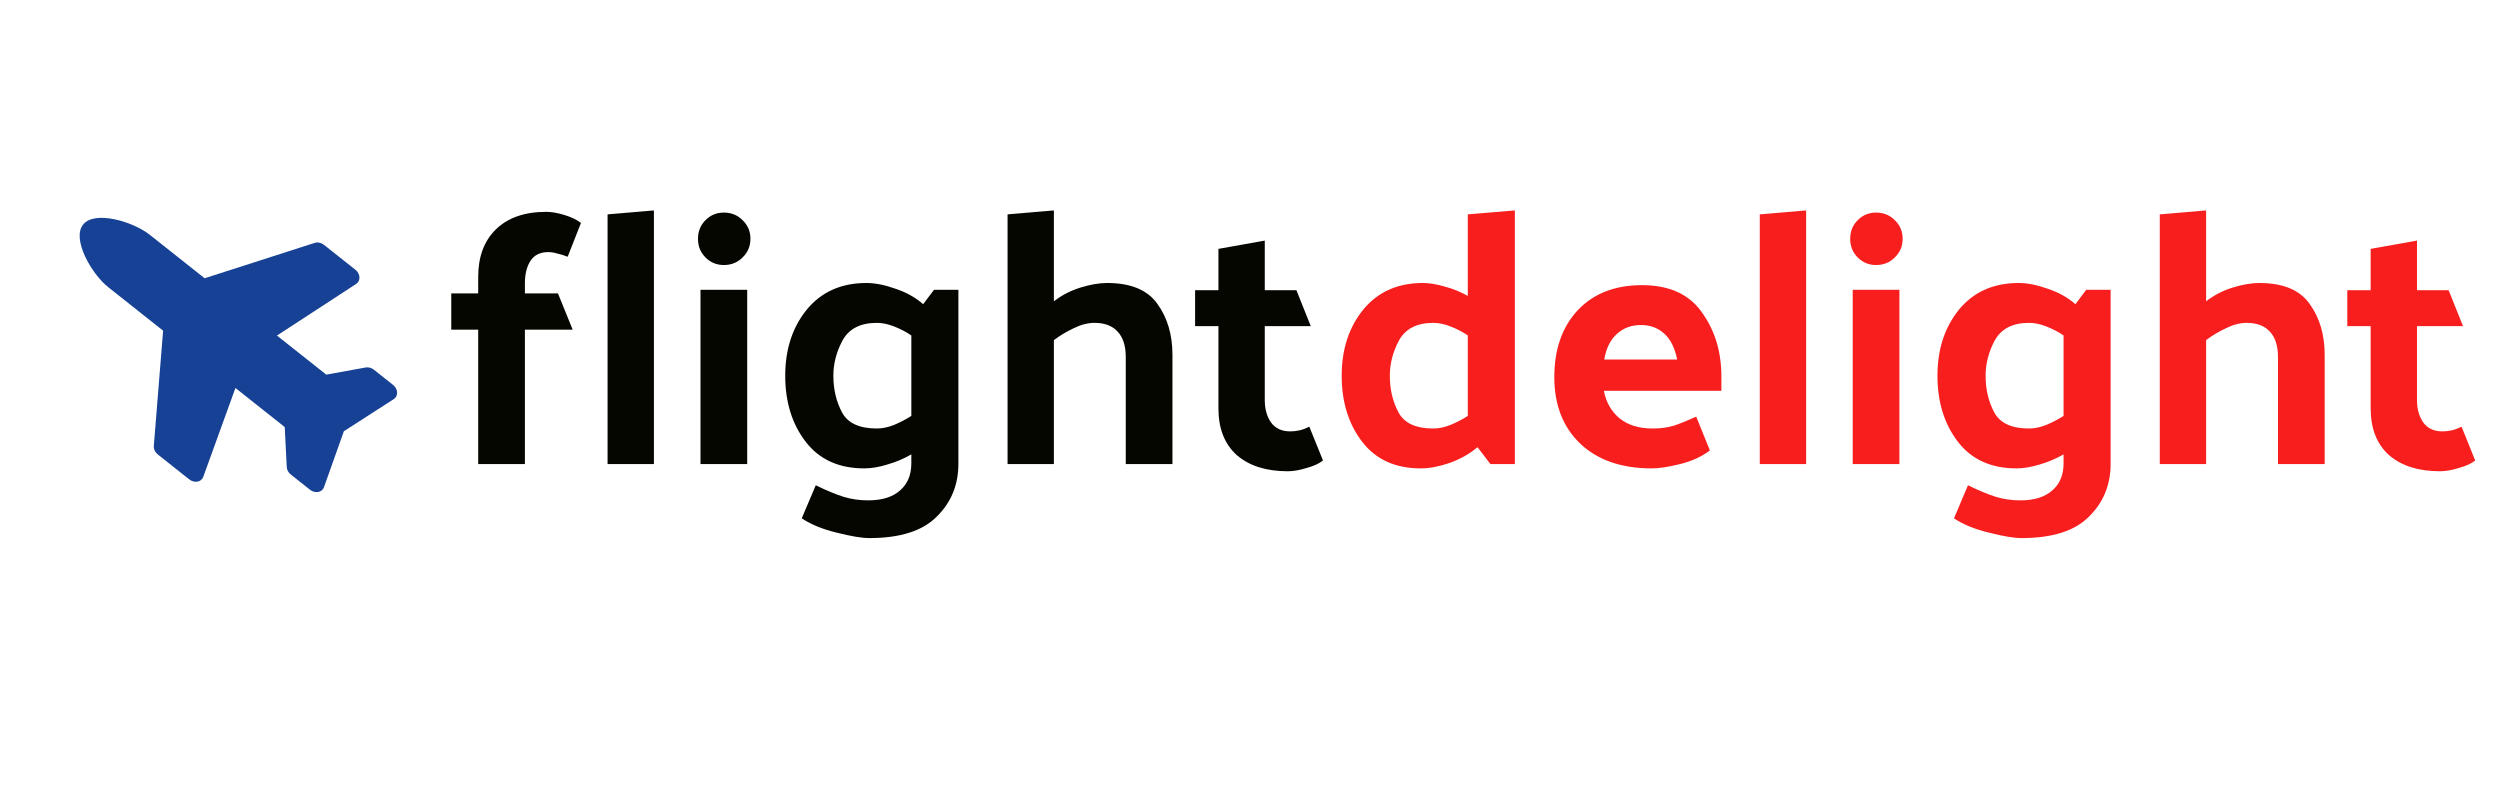 <svg width="167" height="54" viewBox="0 0 167 54" fill="none" xmlns="http://www.w3.org/2000/svg">
<path d="M31.944 18.496C31.944 17.152 32.336 16.096 33.12 15.328C33.92 14.544 35.04 14.152 36.48 14.152C36.848 14.152 37.264 14.224 37.728 14.368C38.192 14.512 38.552 14.688 38.808 14.896L37.92 17.152C37.68 17.056 37.448 16.984 37.224 16.936C37.016 16.872 36.816 16.84 36.624 16.84C36.08 16.84 35.68 17.04 35.424 17.44C35.184 17.824 35.064 18.32 35.064 18.928V19.6H37.272L38.256 22.024H35.064V31H31.944V22.024H30.144V19.6H31.944V18.496ZM43.682 14.056V31H40.586V14.32L43.682 14.056ZM48.353 14.2C48.849 14.2 49.265 14.368 49.601 14.704C49.953 15.04 50.129 15.456 50.129 15.952C50.129 16.448 49.953 16.864 49.601 17.2C49.265 17.536 48.849 17.704 48.353 17.704C47.873 17.704 47.465 17.536 47.129 17.2C46.793 16.864 46.625 16.448 46.625 15.952C46.625 15.456 46.793 15.04 47.129 14.704C47.465 14.368 47.873 14.2 48.353 14.2ZM49.913 19.36V31H46.793V19.36H49.913ZM58.573 21.568C57.485 21.568 56.725 21.952 56.293 22.72C55.877 23.488 55.669 24.28 55.669 25.096C55.669 26.008 55.861 26.824 56.245 27.544C56.629 28.264 57.405 28.624 58.573 28.624C58.941 28.624 59.325 28.544 59.725 28.384C60.141 28.208 60.525 28.008 60.877 27.784V22.408C60.525 22.168 60.141 21.968 59.725 21.808C59.325 21.648 58.941 21.568 58.573 21.568ZM64.021 19.36V30.976C64.021 32.384 63.541 33.56 62.581 34.504C61.637 35.464 60.133 35.944 58.069 35.944C57.573 35.944 56.853 35.824 55.909 35.584C54.965 35.36 54.181 35.04 53.557 34.624L54.493 32.416C55.213 32.768 55.829 33.024 56.341 33.184C56.853 33.344 57.405 33.424 57.997 33.424C58.925 33.424 59.637 33.2 60.133 32.752C60.629 32.32 60.877 31.72 60.877 30.952V30.352C60.381 30.64 59.853 30.864 59.293 31.024C58.733 31.2 58.213 31.288 57.733 31.288C56.037 31.288 54.733 30.696 53.821 29.512C52.909 28.328 52.453 26.856 52.453 25.096C52.453 23.336 52.933 21.864 53.893 20.68C54.869 19.496 56.197 18.904 57.877 18.904C58.453 18.904 59.101 19.032 59.821 19.288C60.541 19.528 61.157 19.872 61.669 20.32L62.389 19.36H64.021ZM70.4 20.128C70.912 19.728 71.496 19.424 72.153 19.216C72.825 19.008 73.424 18.904 73.953 18.904C75.537 18.904 76.656 19.368 77.312 20.296C77.984 21.224 78.32 22.36 78.32 23.704V31H75.201V23.848C75.201 23.112 75.025 22.552 74.672 22.168C74.32 21.768 73.8 21.568 73.112 21.568C72.665 21.568 72.201 21.688 71.721 21.928C71.24 22.152 70.8 22.416 70.4 22.72V31H67.305V14.32L70.4 14.056V20.128ZM88.376 30.76C88.12 30.968 87.751 31.136 87.272 31.264C86.808 31.408 86.391 31.48 86.023 31.48C84.584 31.48 83.448 31.12 82.615 30.4C81.799 29.664 81.391 28.624 81.391 27.28V21.784H79.832V19.384H81.391V16.624L84.487 16.072V19.384H86.6L87.559 21.784H84.487V26.728C84.487 27.336 84.632 27.84 84.919 28.24C85.207 28.624 85.632 28.816 86.192 28.816C86.4 28.816 86.608 28.792 86.816 28.744C87.023 28.696 87.24 28.616 87.463 28.504L88.376 30.76Z" fill="#060601"/>
<path d="M95.745 21.568C94.657 21.568 93.897 21.952 93.465 22.72C93.049 23.488 92.841 24.28 92.841 25.096C92.841 26.008 93.033 26.824 93.417 27.544C93.801 28.264 94.577 28.624 95.745 28.624C96.113 28.624 96.497 28.544 96.897 28.384C97.313 28.208 97.697 28.008 98.049 27.784V22.408C97.697 22.168 97.313 21.968 96.897 21.808C96.497 21.648 96.113 21.568 95.745 21.568ZM101.193 14.056V31H99.561L98.697 29.872C98.169 30.32 97.545 30.672 96.825 30.928C96.121 31.168 95.481 31.288 94.905 31.288C93.209 31.288 91.905 30.696 90.993 29.512C90.081 28.328 89.625 26.856 89.625 25.096C89.625 23.336 90.105 21.864 91.065 20.68C92.041 19.496 93.369 18.904 95.049 18.904C95.481 18.904 95.969 18.984 96.513 19.144C97.057 19.288 97.569 19.496 98.049 19.768V14.32L101.193 14.056ZM110.332 31.288C108.316 31.288 106.724 30.736 105.556 29.632C104.404 28.528 103.828 27.048 103.828 25.192C103.828 23.336 104.348 21.848 105.388 20.728C106.444 19.608 107.876 19.048 109.684 19.048C111.508 19.048 112.844 19.656 113.692 20.872C114.556 22.072 114.988 23.496 114.988 25.144V26.104H107.14C107.284 26.872 107.636 27.488 108.196 27.952C108.756 28.4 109.492 28.624 110.404 28.624C110.932 28.624 111.404 28.56 111.82 28.432C112.252 28.288 112.748 28.088 113.308 27.832L114.22 30.088C113.676 30.504 113.012 30.808 112.228 31C111.46 31.192 110.828 31.288 110.332 31.288ZM112.036 24.016C111.876 23.232 111.588 22.656 111.172 22.288C110.756 21.904 110.236 21.712 109.612 21.712C108.972 21.712 108.436 21.912 108.004 22.312C107.572 22.696 107.292 23.264 107.164 24.016H112.036ZM120.65 14.056V31H117.554V14.32L120.65 14.056ZM125.321 14.2C125.817 14.2 126.233 14.368 126.569 14.704C126.921 15.04 127.097 15.456 127.097 15.952C127.097 16.448 126.921 16.864 126.569 17.2C126.233 17.536 125.817 17.704 125.321 17.704C124.841 17.704 124.433 17.536 124.097 17.2C123.761 16.864 123.593 16.448 123.593 15.952C123.593 15.456 123.761 15.04 124.097 14.704C124.433 14.368 124.841 14.2 125.321 14.2ZM126.881 19.36V31H123.761V19.36H126.881ZM135.542 21.568C134.454 21.568 133.694 21.952 133.262 22.72C132.846 23.488 132.638 24.28 132.638 25.096C132.638 26.008 132.83 26.824 133.214 27.544C133.598 28.264 134.374 28.624 135.542 28.624C135.91 28.624 136.294 28.544 136.694 28.384C137.11 28.208 137.494 28.008 137.846 27.784V22.408C137.494 22.168 137.11 21.968 136.694 21.808C136.294 21.648 135.91 21.568 135.542 21.568ZM140.99 19.36V30.976C140.99 32.384 140.51 33.56 139.55 34.504C138.606 35.464 137.102 35.944 135.038 35.944C134.542 35.944 133.822 35.824 132.878 35.584C131.934 35.36 131.15 35.04 130.526 34.624L131.462 32.416C132.182 32.768 132.798 33.024 133.31 33.184C133.822 33.344 134.374 33.424 134.966 33.424C135.894 33.424 136.606 33.2 137.102 32.752C137.598 32.32 137.846 31.72 137.846 30.952V30.352C137.35 30.64 136.822 30.864 136.262 31.024C135.702 31.2 135.182 31.288 134.702 31.288C133.006 31.288 131.702 30.696 130.79 29.512C129.878 28.328 129.422 26.856 129.422 25.096C129.422 23.336 129.902 21.864 130.862 20.68C131.838 19.496 133.166 18.904 134.846 18.904C135.422 18.904 136.07 19.032 136.79 19.288C137.51 19.528 138.126 19.872 138.638 20.32L139.358 19.36H140.99ZM147.369 20.128C147.881 19.728 148.465 19.424 149.121 19.216C149.793 19.008 150.393 18.904 150.921 18.904C152.505 18.904 153.625 19.368 154.281 20.296C154.953 21.224 155.289 22.36 155.289 23.704V31H152.169V23.848C152.169 23.112 151.993 22.552 151.641 22.168C151.289 21.768 150.769 21.568 150.081 21.568C149.633 21.568 149.169 21.688 148.689 21.928C148.209 22.152 147.769 22.416 147.369 22.72V31H144.273V14.32L147.369 14.056V20.128ZM165.344 30.76C165.088 30.968 164.72 31.136 164.24 31.264C163.776 31.408 163.36 31.48 162.992 31.48C161.552 31.48 160.416 31.12 159.584 30.4C158.768 29.664 158.36 28.624 158.36 27.28V21.784H156.8V19.384H158.36V16.624L161.456 16.072V19.384H163.568L164.528 21.784H161.456V26.728C161.456 27.336 161.6 27.84 161.888 28.24C162.176 28.624 162.6 28.816 163.16 28.816C163.368 28.816 163.576 28.792 163.784 28.744C163.992 28.696 164.208 28.616 164.432 28.504L165.344 30.76Z" fill="#F81E1E"/>
<path d="M7.236 19.189L10.896 22.089L10.275 29.788C10.266 29.89 10.287 29.997 10.335 30.098C10.382 30.199 10.455 30.289 10.545 30.361L12.643 32.023C12.983 32.293 13.449 32.209 13.577 31.856L15.727 25.917L19.02 28.527L19.155 31.199C19.165 31.386 19.265 31.571 19.427 31.699L20.707 32.714C21.041 32.978 21.497 32.904 21.635 32.564L22.97 28.807L26.322 26.649C26.622 26.437 26.589 25.975 26.256 25.711L24.975 24.696C24.814 24.569 24.611 24.513 24.427 24.547L21.795 25.026L18.501 22.416L23.791 18.966C24.105 18.761 24.081 18.288 23.74 18.018L21.643 16.356C21.459 16.21 21.222 16.16 21.023 16.224L13.67 18.588L10.01 15.688C8.878 14.791 6.315 14.036 5.549 15.003C4.783 15.97 6.104 18.292 7.236 19.189Z" fill="#164195"/>
</svg>
